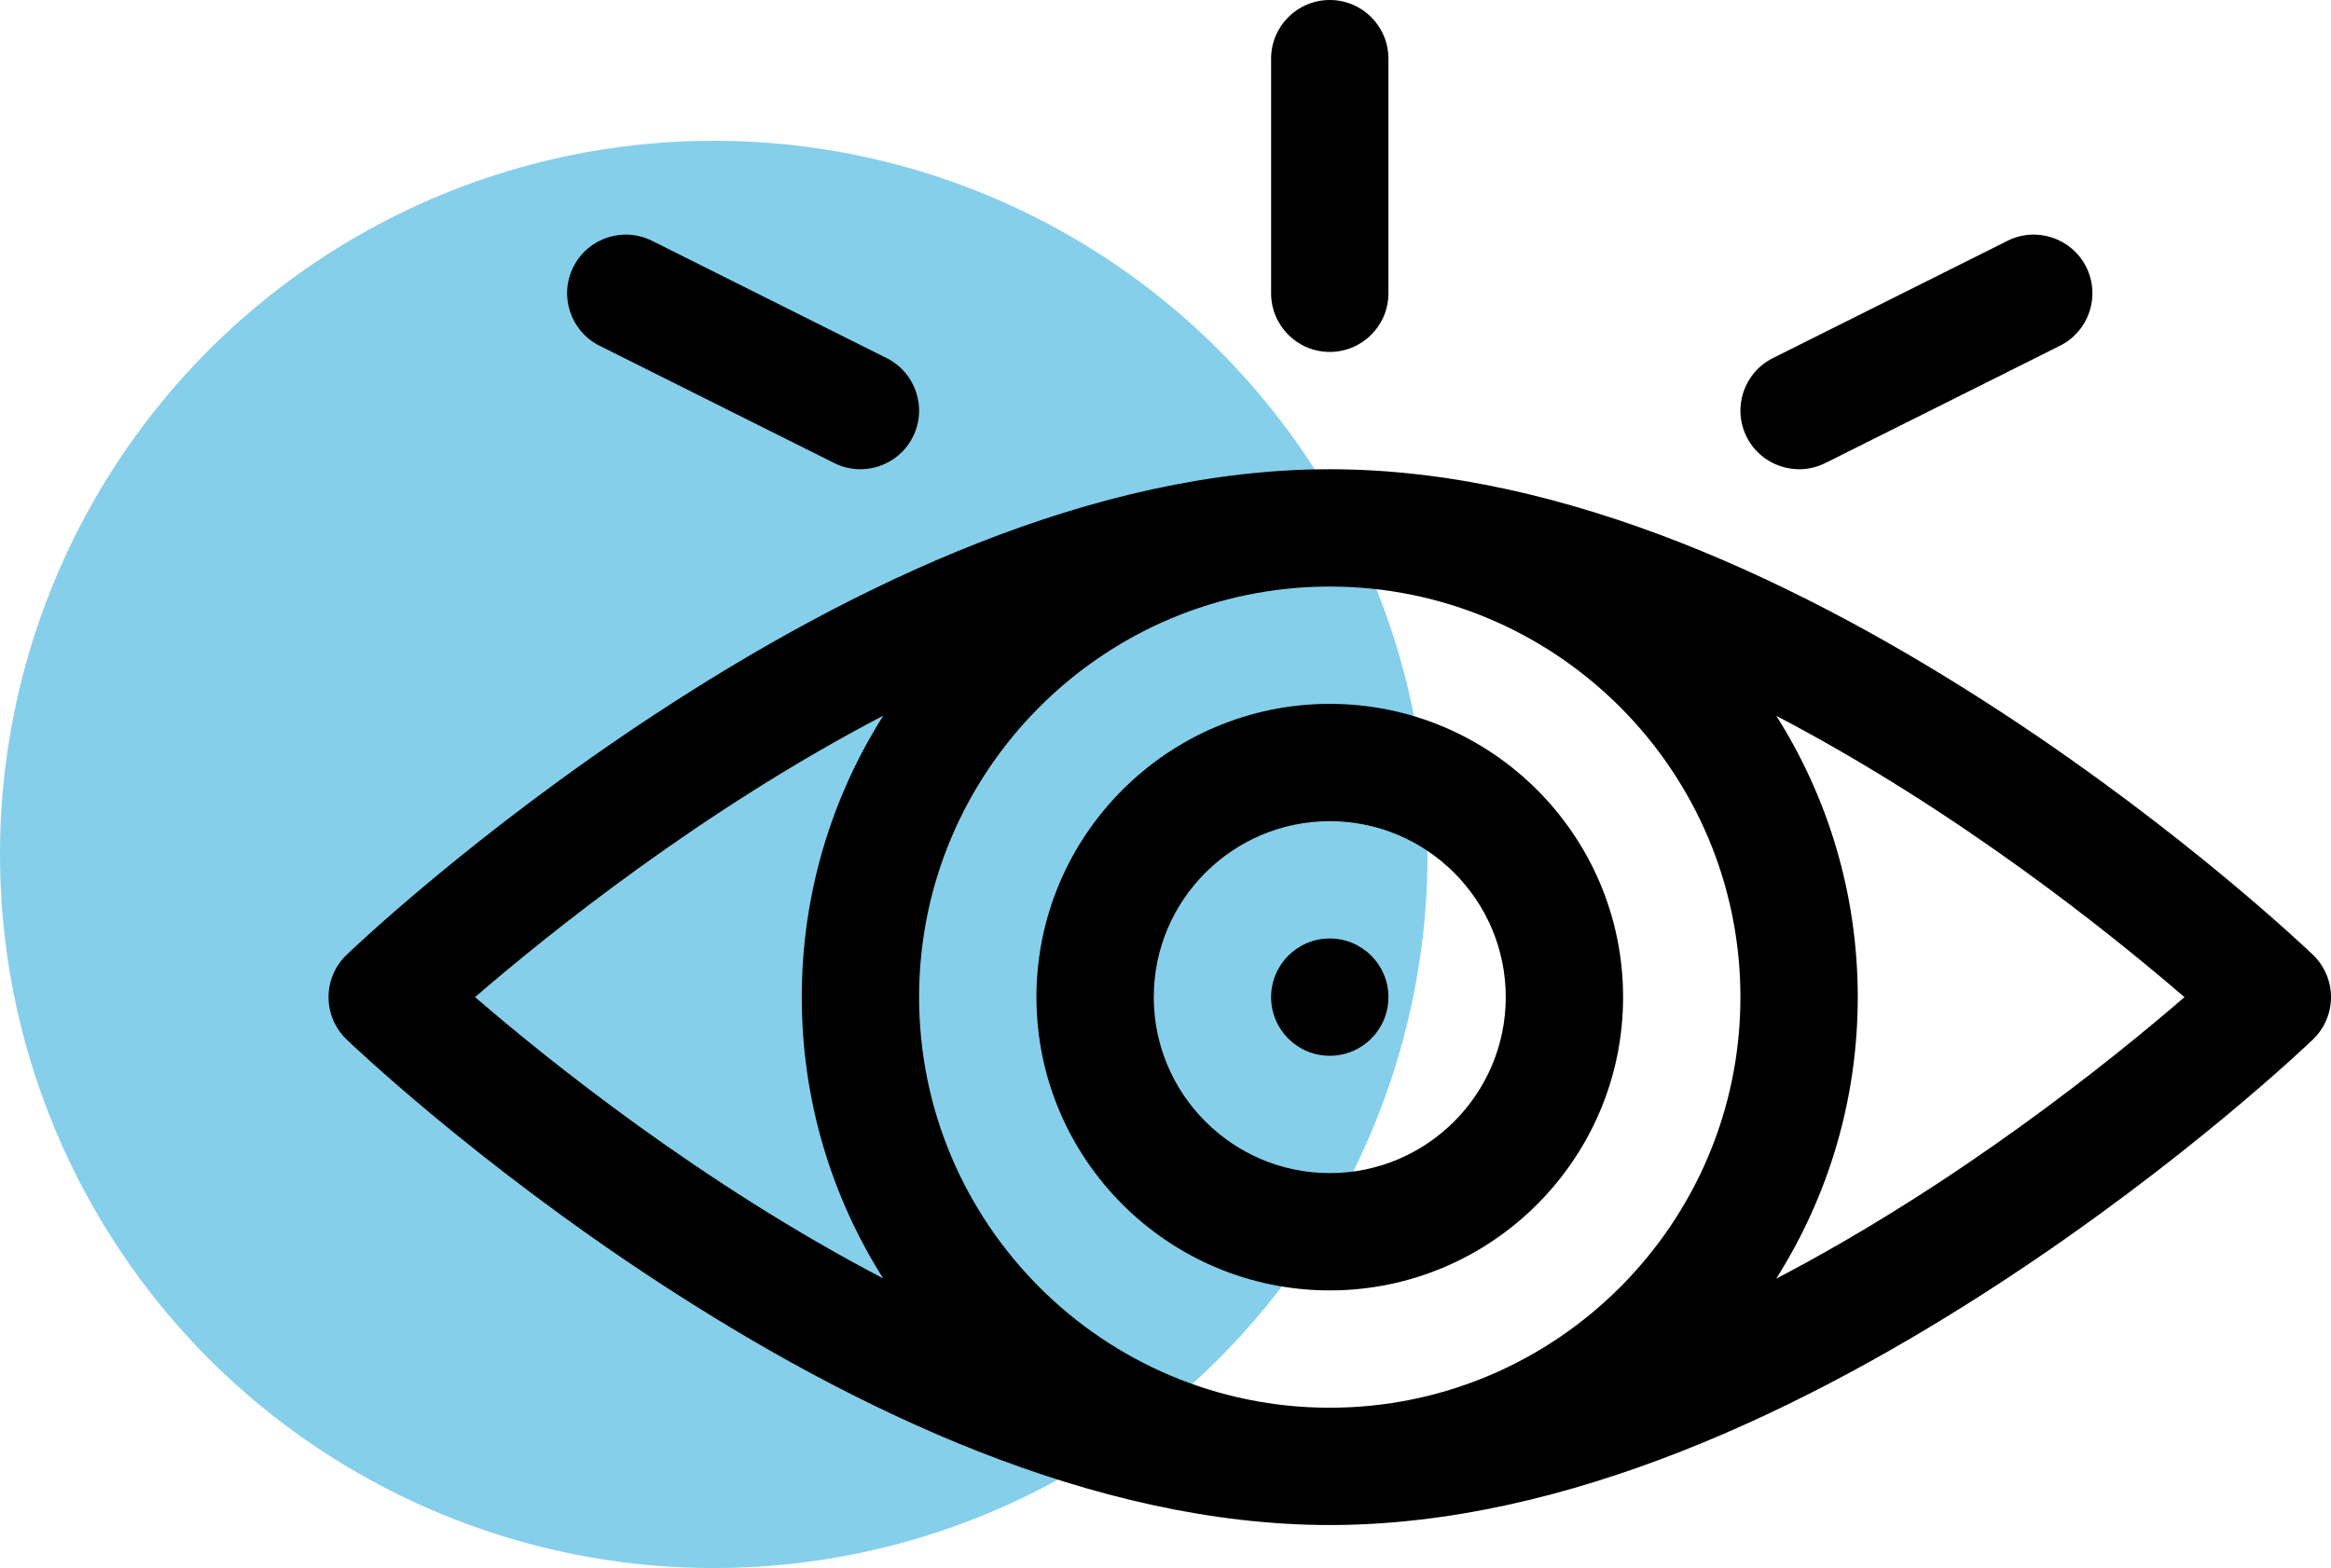 <svg width="596" height="401" viewBox="0 0 596 401" fill="none" xmlns="http://www.w3.org/2000/svg">
<circle cx="182.5" cy="218.5" r="182.5" fill="#0FA0D7" fill-opacity="0.5"/>
<path d="M512.219 182.457C461.867 149.441 400.469 120 340 120C279.535 120 218.141 149.438 167.781 182.457C121.402 212.867 89.93 242.914 88.613 244.18C85.664 247.008 84 250.914 84 255C84 259.086 85.664 262.992 88.613 265.82C89.93 267.086 121.402 297.133 167.781 327.543C218.133 360.559 279.531 390 340 390C400.465 390 461.859 360.562 512.219 327.543C558.598 297.133 590.07 267.086 591.387 265.82C594.336 262.992 596 259.086 596 255C596 250.914 594.336 247.008 591.387 244.18C590.07 242.914 558.598 212.867 512.219 182.457V182.457ZM225.809 326.926C179.406 302.676 140.316 271.258 121.469 254.992C140.316 238.711 179.41 207.262 225.848 183.008C212.652 203.859 205 228.551 205 255C205 281.422 212.637 306.09 225.809 326.926ZM340 360C282.094 360 235 312.887 235 255C235 197.094 282.113 150 340 150C397.906 150 445 197.113 445 255C445 312.906 397.887 360 340 360ZM454.152 326.992C467.348 306.141 475 281.449 475 255C475 228.578 467.363 203.91 454.191 183.074C500.59 207.324 539.68 238.742 558.531 255.008C539.684 271.289 500.59 302.738 454.152 326.992Z" fill="black"/>
<path d="M340 180C298.645 180 265 213.645 265 255C265 296.355 298.645 330 340 330C381.355 330 415 296.355 415 255C415 213.645 381.355 180 340 180ZM340 300C315.188 300 295 279.812 295 255C295 230.188 315.188 210 340 210C364.812 210 385 230.188 385 255C385 279.812 364.812 300 340 300Z" fill="black"/>
<path d="M355 255C355 263.285 348.285 270 340 270C331.715 270 325 263.285 325 255C325 246.715 331.715 240 340 240C348.285 240 355 246.715 355 255Z" fill="black"/>
<path d="M340 90C348.285 90 355 83.285 355 75V15C355 6.715 348.285 0 340 0C331.715 0 325 6.715 325 15V75C325 83.285 331.715 90 340 90Z" fill="black"/>
<path d="M153.293 88.414L213.293 118.414C220.711 122.125 229.719 119.109 233.418 111.707C237.121 104.297 234.117 95.289 226.711 91.582L166.711 61.582C159.301 57.879 150.289 60.883 146.586 68.289C142.879 75.699 145.883 84.711 153.293 88.414Z" fill="black"/>
<path d="M466.707 118.414L526.707 88.414C534.117 84.711 537.121 75.699 533.414 68.289C529.711 60.883 520.699 57.879 513.289 61.582L453.289 91.582C445.883 95.289 442.879 104.297 446.582 111.707C450.289 119.117 459.301 122.121 466.707 118.414Z" fill="black"/>
</svg>
